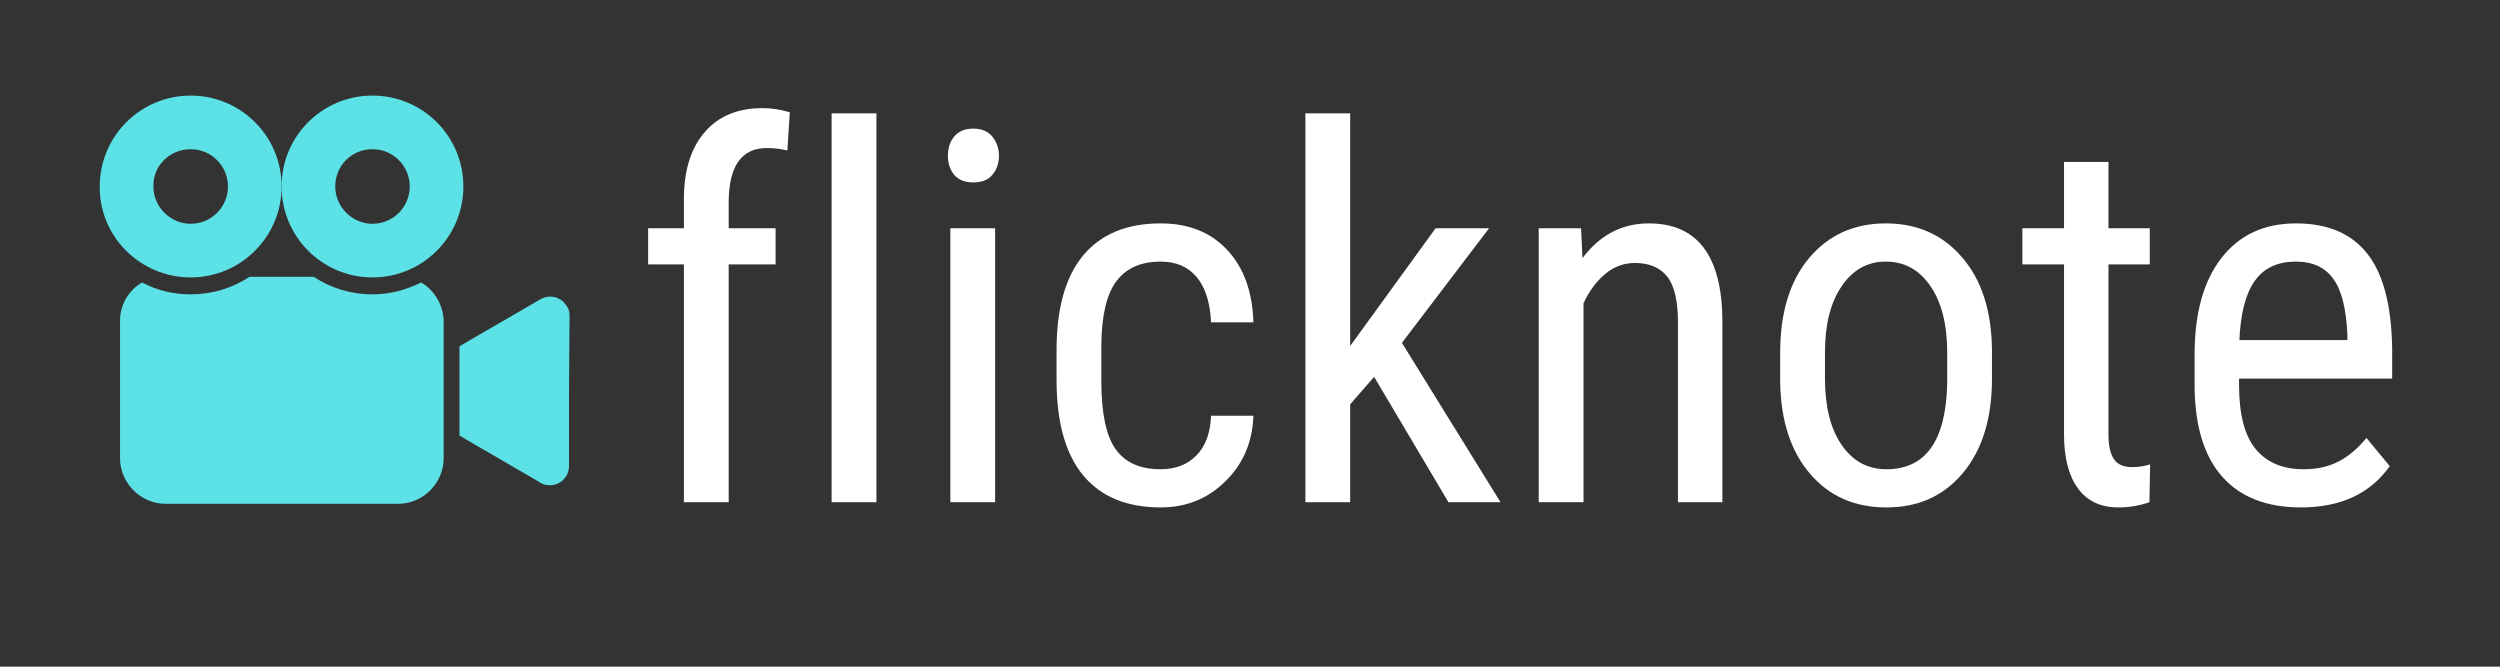 <?xml version="1.0" encoding="UTF-8"?>
<svg xmlns="http://www.w3.org/2000/svg" xmlns:xlink="http://www.w3.org/1999/xlink" width="112.5pt" height="30pt" viewBox="0 0 112.5 30" version="1.2">
<rect x="0" y="0" width="112.5" height="30" fill="#333333" stroke="none"/>
<defs>
<g>
<symbol overflow="visible" id="glyph0-0">
<path style="stroke:none;" d="M 7.969 0 L 1.188 0 L 1.188 -16.578 L 7.969 -16.578 Z M 7.438 -0.984 L 7.438 -15.609 L 4.828 -8.297 Z M 1.703 -15.5 L 1.703 -1.078 L 4.266 -8.297 Z M 2.078 -0.609 L 7 -0.609 L 4.547 -7.5 Z M 4.547 -9.062 L 7 -15.969 L 2.078 -15.969 Z M 4.547 -9.062 "/>
</symbol>
<symbol overflow="visible" id="glyph0-1">
<path style="stroke:none;" d="M 2.391 0 L 2.391 -10.703 L 0.781 -10.703 L 0.781 -12.328 L 2.391 -12.328 L 2.391 -13.75 C 2.41 -15 2.727 -15.973 3.344 -16.672 C 3.957 -17.379 4.82 -17.734 5.938 -17.734 C 6.332 -17.734 6.738 -17.672 7.156 -17.547 L 7.047 -15.828 C 6.766 -15.898 6.457 -15.938 6.125 -15.938 C 4.977 -15.938 4.406 -15.117 4.406 -13.484 L 4.406 -12.328 L 6.516 -12.328 L 6.516 -10.703 L 4.406 -10.703 L 4.406 0 Z M 2.391 0 "/>
</symbol>
<symbol overflow="visible" id="glyph0-2">
<path style="stroke:none;" d="M 3.672 0 L 1.656 0 L 1.656 -17.5 L 3.672 -17.5 Z M 3.672 0 "/>
</symbol>
<symbol overflow="visible" id="glyph0-3">
<path style="stroke:none;" d="M 3.672 0 L 1.656 0 L 1.656 -12.328 L 3.672 -12.328 Z M 3.844 -15.594 C 3.844 -15.25 3.742 -14.961 3.547 -14.734 C 3.359 -14.504 3.07 -14.391 2.688 -14.391 C 2.312 -14.391 2.023 -14.504 1.828 -14.734 C 1.641 -14.961 1.547 -15.25 1.547 -15.594 C 1.547 -15.938 1.641 -16.223 1.828 -16.453 C 2.023 -16.691 2.312 -16.812 2.688 -16.812 C 3.062 -16.812 3.348 -16.691 3.547 -16.453 C 3.742 -16.211 3.844 -15.926 3.844 -15.594 Z M 3.844 -15.594 "/>
</symbol>
<symbol overflow="visible" id="glyph0-4">
<path style="stroke:none;" d="M 5.781 -1.484 C 6.445 -1.484 6.984 -1.691 7.391 -2.109 C 7.797 -2.523 8.016 -3.117 8.047 -3.891 L 9.953 -3.891 C 9.91 -2.703 9.488 -1.719 8.688 -0.938 C 7.895 -0.156 6.926 0.234 5.781 0.234 C 4.258 0.234 3.098 -0.242 2.297 -1.203 C 1.492 -2.172 1.094 -3.602 1.094 -5.5 L 1.094 -6.859 C 1.094 -8.711 1.488 -10.125 2.281 -11.094 C 3.082 -12.062 4.25 -12.547 5.781 -12.547 C 7.039 -12.547 8.039 -12.145 8.781 -11.344 C 9.52 -10.551 9.91 -9.469 9.953 -8.094 L 8.047 -8.094 C 8.004 -9 7.785 -9.68 7.391 -10.141 C 7.004 -10.598 6.469 -10.828 5.781 -10.828 C 4.883 -10.828 4.219 -10.531 3.781 -9.938 C 3.344 -9.352 3.117 -8.391 3.109 -7.047 L 3.109 -5.469 C 3.109 -4.02 3.32 -2.992 3.75 -2.391 C 4.176 -1.785 4.852 -1.484 5.781 -1.484 Z M 5.781 -1.484 "/>
</symbol>
<symbol overflow="visible" id="glyph0-5">
<path style="stroke:none;" d="M 4.609 -5.641 L 3.531 -4.406 L 3.531 0 L 1.516 0 L 1.516 -17.5 L 3.531 -17.5 L 3.531 -7.031 L 7.375 -12.328 L 9.781 -12.328 L 5.859 -7.172 L 10.297 0 L 7.953 0 Z M 4.609 -5.641 "/>
</symbol>
<symbol overflow="visible" id="glyph0-6">
<path style="stroke:none;" d="M 3.406 -12.328 L 3.469 -10.984 C 4.25 -12.023 5.242 -12.547 6.453 -12.547 C 8.641 -12.547 9.742 -11.094 9.766 -8.188 L 9.766 0 L 7.766 0 L 7.766 -8.094 C 7.766 -9.062 7.602 -9.75 7.281 -10.156 C 6.957 -10.562 6.473 -10.766 5.828 -10.766 C 5.328 -10.766 4.879 -10.598 4.484 -10.266 C 4.086 -9.93 3.766 -9.492 3.516 -8.953 L 3.516 0 L 1.5 0 L 1.5 -12.328 Z M 3.406 -12.328 "/>
</symbol>
<symbol overflow="visible" id="glyph0-7">
<path style="stroke:none;" d="M 1.078 -6.734 C 1.078 -8.523 1.508 -9.941 2.375 -10.984 C 3.25 -12.023 4.398 -12.547 5.828 -12.547 C 7.254 -12.547 8.398 -12.035 9.266 -11.016 C 10.141 -10.004 10.586 -8.625 10.609 -6.875 L 10.609 -5.562 C 10.609 -3.781 10.176 -2.367 9.312 -1.328 C 8.445 -0.285 7.297 0.234 5.859 0.234 C 4.43 0.234 3.285 -0.27 2.422 -1.281 C 1.555 -2.289 1.109 -3.66 1.078 -5.391 Z M 3.094 -5.562 C 3.094 -4.301 3.344 -3.305 3.844 -2.578 C 4.344 -1.848 5.016 -1.484 5.859 -1.484 C 7.629 -1.484 8.539 -2.77 8.594 -5.344 L 8.594 -6.734 C 8.594 -7.992 8.344 -8.988 7.844 -9.719 C 7.344 -10.457 6.672 -10.828 5.828 -10.828 C 5.004 -10.828 4.344 -10.457 3.844 -9.719 C 3.344 -8.988 3.094 -8 3.094 -6.75 Z M 3.094 -5.562 "/>
</symbol>
<symbol overflow="visible" id="glyph0-8">
<path style="stroke:none;" d="M 4.141 -15.312 L 4.141 -12.328 L 6 -12.328 L 6 -10.703 L 4.141 -10.703 L 4.141 -3.047 C 4.141 -2.566 4.219 -2.203 4.375 -1.953 C 4.539 -1.703 4.816 -1.578 5.203 -1.578 C 5.473 -1.578 5.742 -1.617 6.016 -1.703 L 5.984 0 C 5.535 0.156 5.07 0.234 4.594 0.234 C 3.789 0.234 3.18 -0.051 2.766 -0.625 C 2.348 -1.195 2.141 -2.004 2.141 -3.047 L 2.141 -10.703 L 0.266 -10.703 L 0.266 -12.328 L 2.141 -12.328 L 2.141 -15.312 Z M 4.141 -15.312 "/>
</symbol>
<symbol overflow="visible" id="glyph0-9">
<path style="stroke:none;" d="M 5.906 0.234 C 4.375 0.234 3.195 -0.223 2.375 -1.141 C 1.562 -2.055 1.145 -3.398 1.125 -5.172 L 1.125 -6.656 C 1.125 -8.5 1.523 -9.941 2.328 -10.984 C 3.129 -12.023 4.25 -12.547 5.688 -12.547 C 7.125 -12.547 8.195 -12.086 8.906 -11.172 C 9.625 -10.254 9.992 -8.82 10.016 -6.875 L 10.016 -5.562 L 3.125 -5.562 L 3.125 -5.281 C 3.125 -3.957 3.375 -2.992 3.875 -2.391 C 4.375 -1.785 5.094 -1.484 6.031 -1.484 C 6.625 -1.484 7.145 -1.598 7.594 -1.828 C 8.039 -2.055 8.461 -2.41 8.859 -2.891 L 9.906 -1.625 C 9.031 -0.383 7.695 0.234 5.906 0.234 Z M 5.688 -10.828 C 4.852 -10.828 4.234 -10.535 3.828 -9.953 C 3.422 -9.379 3.191 -8.492 3.141 -7.297 L 8 -7.297 L 8 -7.562 C 7.945 -8.727 7.734 -9.562 7.359 -10.062 C 6.992 -10.57 6.438 -10.828 5.688 -10.828 Z M 5.688 -10.828 "/>
</symbol>
</g>
<clipPath id="clip1">
  <path d="M 20 13 L 25.629 13 L 25.629 22 L 20 22 Z M 20 13 "/>
</clipPath>
<clipPath id="clip2">
  <path d="M 4.488 4 L 13 4 L 13 13 L 4.488 13 Z M 4.488 4 "/>
</clipPath>
</defs>
<g id="surface1">
<g style="fill:rgb(100%,100%,100%);fill-opacity:1;">
  <use xlink:href="#glyph0-1" x="28.385" y="22.6"/>
  <use xlink:href="#glyph0-2" x="35.767" y="22.6"/>
  <use xlink:href="#glyph0-3" x="41.109" y="22.6"/>
  <use xlink:href="#glyph0-4" x="46.451" y="22.6"/>
  <use xlink:href="#glyph0-5" x="57.227" y="22.6"/>
  <use xlink:href="#glyph0-6" x="67.742" y="22.6"/>
  <use xlink:href="#glyph0-7" x="79.03" y="22.6"/>
  <use xlink:href="#glyph0-8" x="90.74" y="22.6"/>
  <use xlink:href="#glyph0-9" x="97.632" y="22.6"/>
</g>
<g clip-path="url(#clip1)" clip-rule="nonzero">
<path style=" stroke:none;fill-rule:nonzero;fill:rgb(36.079%,88.239%,90.199%);fill-opacity:1;" d="M 25.504 13.781 C 25.273 13.371 24.742 13.219 24.309 13.473 L 21.414 15.152 L 20.676 15.582 L 20.676 19.598 L 21.363 20.004 C 21.387 20.004 21.387 20.031 21.414 20.031 L 24.258 21.684 C 24.387 21.785 24.562 21.836 24.742 21.836 C 25.223 21.836 25.605 21.453 25.605 20.969 L 25.605 17.566 L 25.629 14.211 C 25.629 14.059 25.605 13.906 25.504 13.781 Z M 25.504 13.781 "/>
</g>
<g clip-path="url(#clip2)" clip-rule="nonzero">
<path style=" stroke:none;fill-rule:nonzero;fill:rgb(36.079%,88.239%,90.199%);fill-opacity:1;" d="M 8.582 12.484 C 10.84 12.484 12.672 10.652 12.672 8.391 C 12.672 6.129 10.84 4.301 8.582 4.301 C 6.32 4.301 4.488 6.129 4.488 8.391 C 4.465 10.652 6.32 12.484 8.582 12.484 Z M 8.582 6.715 C 9.52 6.715 10.258 7.477 10.258 8.391 C 10.258 9.332 9.496 10.07 8.582 10.07 C 7.664 10.07 6.902 9.309 6.902 8.391 C 6.879 7.453 7.641 6.715 8.582 6.715 Z M 8.582 6.715 "/>
</g>
<path style=" stroke:none;fill-rule:nonzero;fill:rgb(36.079%,88.239%,90.199%);fill-opacity:1;" d="M 18.949 12.711 C 18.285 13.043 17.551 13.246 16.762 13.246 C 15.797 13.246 14.883 12.965 14.121 12.457 L 11.223 12.457 C 10.461 12.965 9.547 13.246 8.582 13.246 C 7.793 13.246 7.055 13.066 6.395 12.711 C 5.809 13.043 5.402 13.703 5.402 14.414 L 5.402 20.613 C 5.402 21.758 6.344 22.672 7.461 22.672 L 17.906 22.672 C 19.051 22.672 19.965 21.734 19.965 20.613 L 19.965 14.414 C 19.938 13.703 19.531 13.043 18.949 12.711 Z M 18.949 12.711 "/>
<path style=" stroke:none;fill-rule:nonzero;fill:rgb(36.079%,88.239%,90.199%);fill-opacity:1;" d="M 16.762 12.484 C 19.023 12.484 20.852 10.652 20.852 8.391 C 20.852 6.129 19.023 4.301 16.762 4.301 C 14.5 4.301 12.672 6.129 12.672 8.391 C 12.672 10.652 14.5 12.484 16.762 12.484 Z M 16.762 6.715 C 17.703 6.715 18.438 7.477 18.438 8.391 C 18.438 9.332 17.676 10.07 16.762 10.07 C 15.848 10.07 15.086 9.309 15.086 8.391 C 15.086 7.453 15.82 6.715 16.762 6.715 Z M 16.762 6.715 "/>
</g>
</svg>
